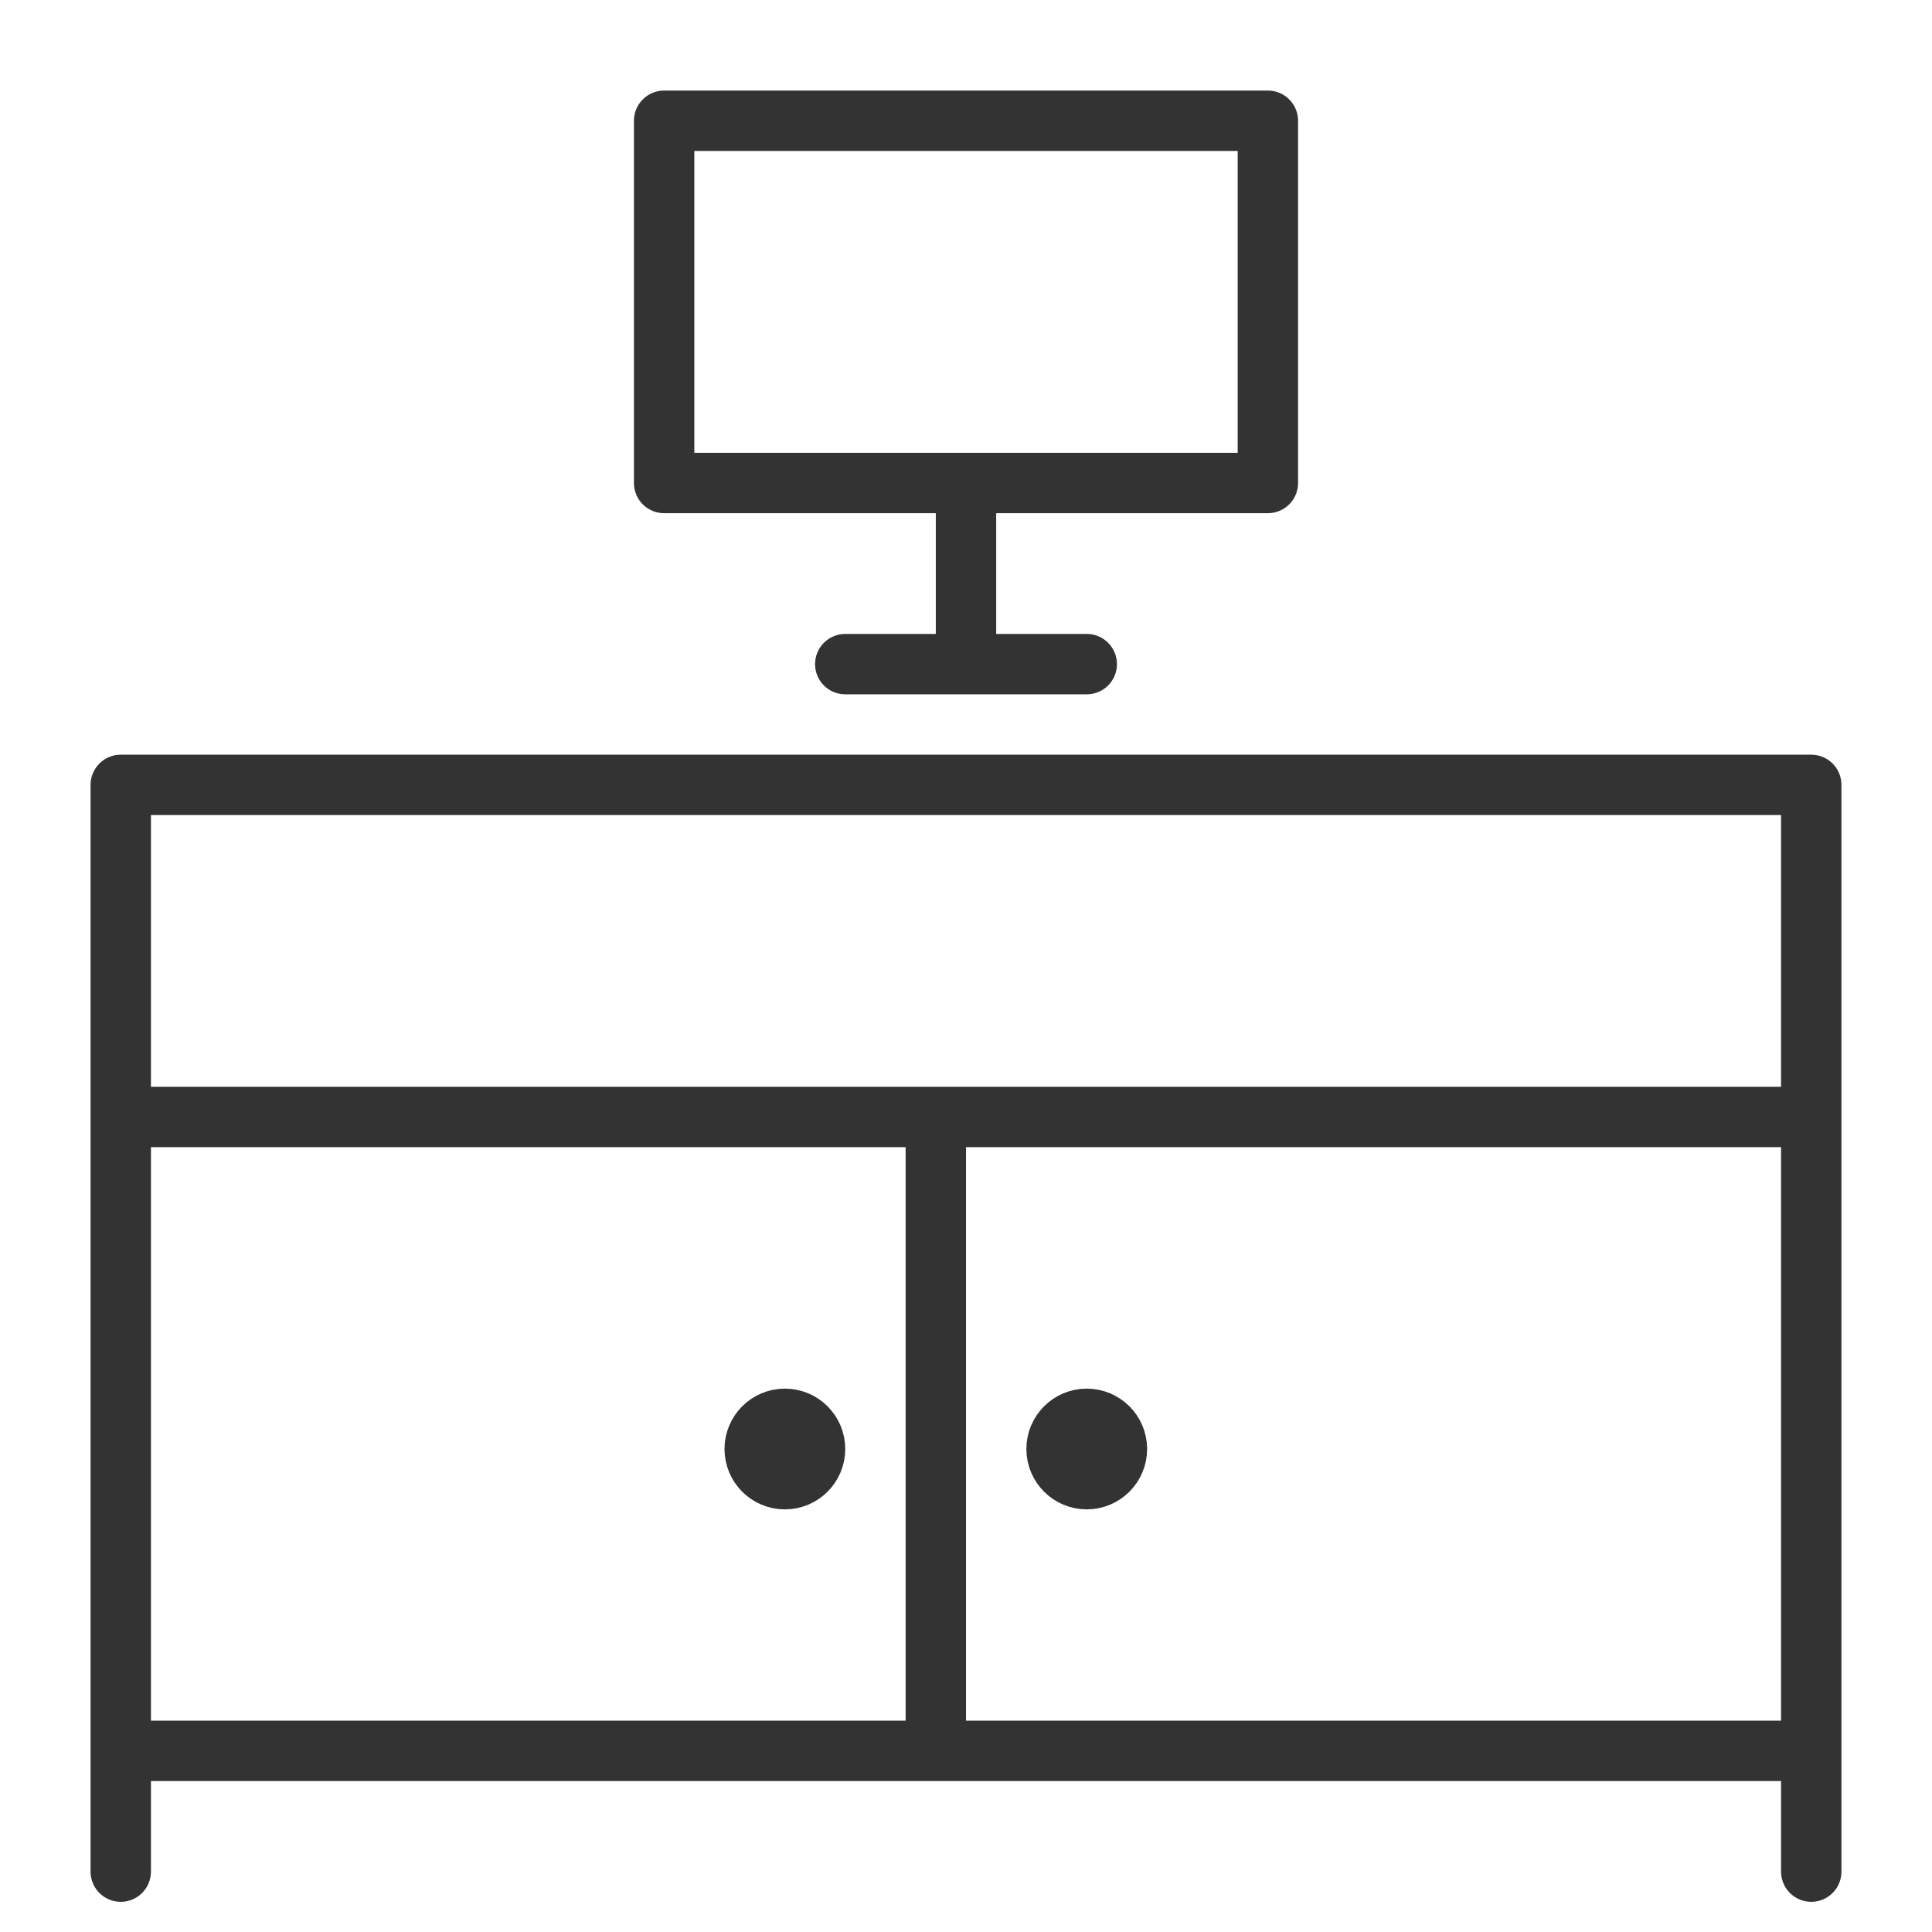 <svg xmlns="http://www.w3.org/2000/svg" viewBox="0 0 32 32"><g stroke="#333" stroke-linecap="round" stroke-linejoin="round" stroke-miterlimit="10" fill="none"><path d="M30 29H2m0 2V13h28v18M2 18.5h28m-14.5 0V29"/><circle cx="13" cy="24" r=".5"/><circle cx="18" cy="24" r=".5"/><path d="M11 2h10v6H11zm5 6v3m-2 0h4"/></g></svg>